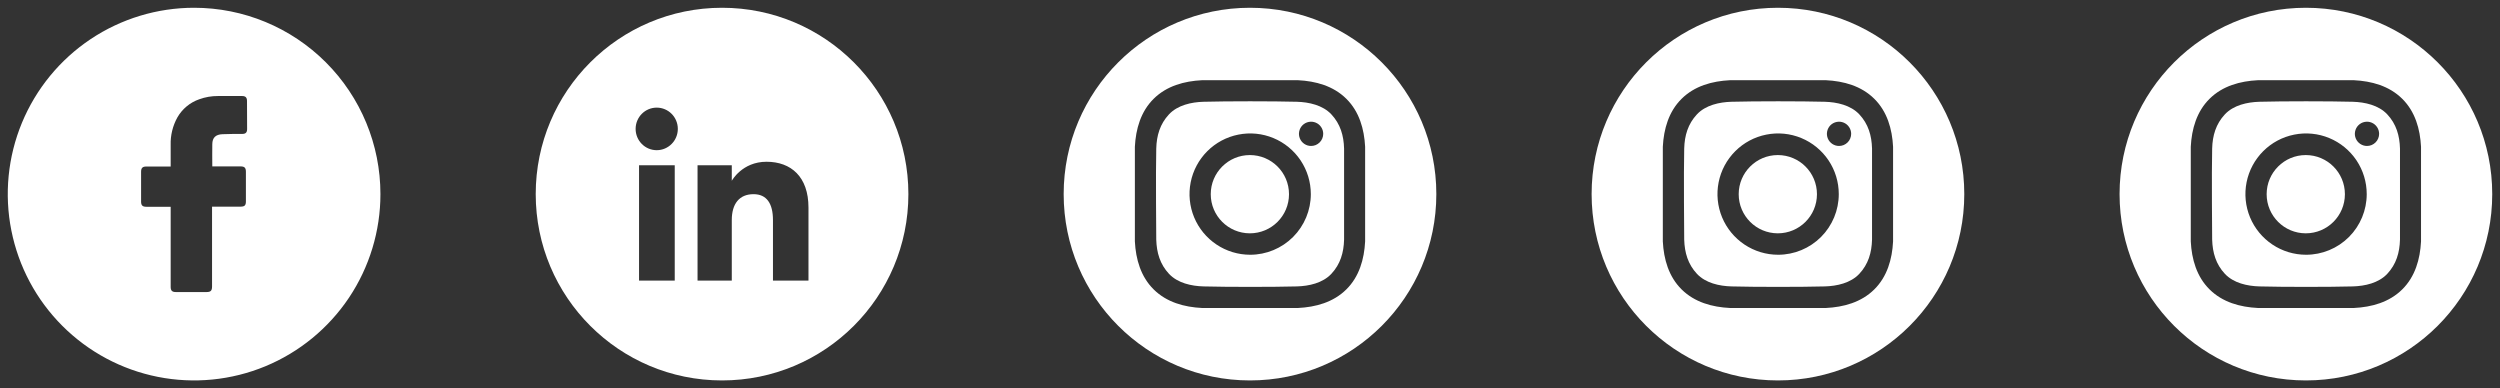 <svg width="161" height="25" viewBox="0 0 161 25" fill="none" xmlns="http://www.w3.org/2000/svg">
<rect x="0" y="0" width="161" height="25" fill="#333333" stroke="none"/>
<path d="M12.5 0.5C10.127 0.5 7.807 1.204 5.833 2.522C3.86 3.841 2.322 5.715 1.413 7.908C0.505 10.101 0.268 12.513 0.731 14.841C1.194 17.169 2.336 19.307 4.015 20.985C5.693 22.663 7.831 23.806 10.159 24.269C12.487 24.732 14.899 24.495 17.092 23.587C19.285 22.678 21.159 21.14 22.478 19.167C23.796 17.194 24.5 14.873 24.5 12.5C24.5 9.317 23.236 6.265 20.985 4.015C18.735 1.764 15.683 0.5 12.5 0.5V0.5ZM15.914 8.309C15.914 8.535 15.819 8.625 15.598 8.625C15.173 8.625 14.748 8.625 14.325 8.643C13.902 8.66 13.672 8.853 13.672 9.295C13.662 9.768 13.672 10.233 13.672 10.716H15.489C15.748 10.716 15.836 10.804 15.836 11.065C15.836 11.696 15.836 12.331 15.836 12.969C15.836 13.226 15.754 13.307 15.494 13.308H13.656V18.446C13.656 18.721 13.57 18.808 13.299 18.808H11.322C11.084 18.808 10.991 18.715 10.991 18.476V13.316H9.421C9.175 13.316 9.086 13.226 9.086 12.978C9.086 12.339 9.086 11.701 9.086 11.063C9.086 10.817 9.179 10.724 9.423 10.724H10.991V9.342C10.972 8.722 11.121 8.107 11.422 7.564C11.734 7.016 12.235 6.6 12.832 6.393C13.219 6.252 13.628 6.181 14.04 6.184H15.592C15.814 6.184 15.907 6.282 15.907 6.5C15.915 7.108 15.915 7.709 15.914 8.309Z" fill="white"/>
<path fill-rule="evenodd" clip-rule="evenodd" d="M46.5 0.5C53.128 0.5 58.5 5.872 58.5 12.5C58.5 19.128 53.128 24.5 46.5 24.5C39.872 24.5 34.5 19.128 34.5 12.5C34.5 5.872 39.872 0.5 46.5 0.5ZM41.154 18.069H43.453V10.644H41.154V18.069ZM42.292 9.672C43.043 9.672 43.652 9.057 43.652 8.301C43.652 7.544 43.043 6.931 42.292 6.931C41.542 6.931 40.934 7.544 40.934 8.301C40.934 9.057 41.542 9.672 42.292 9.672ZM47.127 14.172C47.127 13.128 47.608 12.505 48.528 12.505C49.373 12.505 49.779 13.102 49.779 14.172V18.069H52.066C52.066 18.069 52.066 15.357 52.066 13.368C52.066 11.379 50.939 10.417 49.364 10.417C47.789 10.417 47.127 11.644 47.127 11.644V10.644H44.922V18.069H47.127C47.127 18.069 47.127 15.315 47.127 14.172Z" fill="white"/>
<path d="M80.492 15.026C81.884 15.026 83.012 13.898 83.012 12.506C83.012 11.115 81.884 9.986 80.492 9.986C79.101 9.986 77.972 11.115 77.972 12.506C77.972 13.898 79.101 15.026 80.492 15.026Z" fill="white"/>
<path d="M80.5 0.5C73.873 0.5 68.5 5.873 68.5 12.5C68.5 19.127 73.873 24.5 80.5 24.5C87.127 24.5 92.5 19.127 92.5 12.5C92.5 5.873 87.127 0.5 80.5 0.5ZM87.914 15.55C87.856 16.691 87.536 17.816 86.704 18.638C85.865 19.469 84.735 19.778 83.583 19.835H77.417C76.265 19.778 75.135 19.469 74.296 18.638C73.464 17.816 73.144 16.691 73.086 15.55V9.45C73.144 8.309 73.464 7.184 74.296 6.362C75.135 5.531 76.266 5.222 77.417 5.165H83.583C84.735 5.222 85.865 5.531 86.704 6.362C87.536 7.184 87.856 8.309 87.914 9.45L87.914 15.55Z" fill="white"/>
<path d="M83.516 6.554C82.014 6.513 79.008 6.513 77.507 6.554C76.725 6.576 75.839 6.77 75.282 7.365C74.704 7.983 74.485 8.73 74.463 9.566C74.424 11.032 74.463 15.434 74.463 15.434C74.488 16.269 74.704 17.016 75.282 17.634C75.839 18.229 76.725 18.424 77.507 18.445C79.008 18.486 82.014 18.486 83.516 18.445C84.297 18.424 85.183 18.229 85.74 17.634C86.319 17.016 86.537 16.269 86.559 15.434V9.566C86.537 8.73 86.319 7.983 85.74 7.365C85.183 6.77 84.297 6.576 83.516 6.554ZM80.511 16.406C79.738 16.406 78.983 16.177 78.341 15.747C77.698 15.318 77.198 14.708 76.902 13.995C76.607 13.281 76.529 12.495 76.68 11.738C76.831 10.98 77.203 10.284 77.749 9.738C78.295 9.191 78.991 8.819 79.749 8.669C80.507 8.518 81.292 8.595 82.006 8.891C82.719 9.187 83.329 9.687 83.759 10.33C84.188 10.972 84.417 11.727 84.417 12.5C84.417 13.536 84.005 14.529 83.273 15.262C82.54 15.994 81.547 16.406 80.511 16.406ZM84.433 9.4C84.279 9.4 84.128 9.354 84 9.268C83.871 9.182 83.771 9.06 83.712 8.918C83.653 8.775 83.637 8.618 83.668 8.466C83.698 8.315 83.772 8.176 83.881 8.066C83.991 7.957 84.13 7.883 84.281 7.853C84.433 7.822 84.59 7.838 84.733 7.897C84.876 7.956 84.998 8.056 85.083 8.185C85.169 8.313 85.215 8.464 85.215 8.619C85.215 8.721 85.195 8.823 85.155 8.918C85.116 9.013 85.059 9.099 84.986 9.171C84.913 9.244 84.827 9.301 84.733 9.341C84.638 9.38 84.536 9.4 84.433 9.4Z" fill="white"/>
<path d="M114.492 15.026C115.884 15.026 117.012 13.898 117.012 12.506C117.012 11.115 115.884 9.986 114.492 9.986C113.101 9.986 111.972 11.115 111.972 12.506C111.972 13.898 113.101 15.026 114.492 15.026Z" fill="white"/>
<path d="M114.5 0.5C107.873 0.5 102.5 5.873 102.5 12.5C102.5 19.127 107.873 24.5 114.5 24.5C121.127 24.5 126.5 19.127 126.5 12.5C126.5 5.873 121.127 0.5 114.5 0.5ZM121.914 15.55C121.856 16.691 121.536 17.816 120.704 18.638C119.865 19.469 118.735 19.778 117.583 19.835H111.417C110.265 19.778 109.135 19.469 108.296 18.638C107.464 17.816 107.144 16.691 107.086 15.55V9.45C107.144 8.309 107.464 7.184 108.296 6.362C109.135 5.531 110.265 5.222 111.417 5.165H117.583C118.735 5.222 119.865 5.531 120.704 6.362C121.536 7.184 121.856 8.309 121.914 9.45L121.914 15.55Z" fill="white"/>
<path d="M117.516 6.554C116.014 6.513 113.008 6.513 111.507 6.554C110.725 6.576 109.839 6.77 109.282 7.365C108.704 7.983 108.485 8.73 108.463 9.566C108.424 11.032 108.463 15.434 108.463 15.434C108.488 16.269 108.704 17.016 109.282 17.634C109.839 18.229 110.725 18.424 111.507 18.445C113.008 18.486 116.014 18.486 117.516 18.445C118.297 18.424 119.183 18.229 119.74 17.634C120.319 17.016 120.537 16.269 120.559 15.434V9.566C120.537 8.73 120.319 7.983 119.74 7.365C119.183 6.77 118.297 6.576 117.516 6.554ZM114.511 16.406C113.738 16.406 112.983 16.177 112.341 15.747C111.699 15.318 111.198 14.708 110.902 13.995C110.607 13.281 110.529 12.495 110.68 11.738C110.831 10.98 111.203 10.284 111.749 9.738C112.295 9.191 112.991 8.819 113.749 8.669C114.507 8.518 115.292 8.595 116.006 8.891C116.719 9.187 117.329 9.687 117.759 10.33C118.188 10.972 118.417 11.727 118.417 12.5C118.417 13.536 118.005 14.529 117.273 15.262C116.54 15.994 115.547 16.406 114.511 16.406ZM118.434 9.4C118.279 9.4 118.128 9.354 118 9.268C117.871 9.182 117.771 9.06 117.712 8.918C117.653 8.775 117.637 8.618 117.668 8.466C117.698 8.315 117.772 8.176 117.881 8.066C117.991 7.957 118.13 7.883 118.281 7.853C118.433 7.822 118.59 7.838 118.733 7.897C118.875 7.956 118.997 8.056 119.083 8.185C119.169 8.313 119.215 8.464 119.215 8.619C119.215 8.721 119.195 8.823 119.155 8.918C119.116 9.013 119.059 9.099 118.986 9.171C118.913 9.244 118.827 9.301 118.733 9.341C118.638 9.38 118.536 9.4 118.434 9.4Z" fill="white"/>
<path d="M148.492 15.026C149.884 15.026 151.012 13.898 151.012 12.506C151.012 11.115 149.884 9.986 148.492 9.986C147.101 9.986 145.972 11.115 145.972 12.506C145.972 13.898 147.101 15.026 148.492 15.026Z" fill="white"/>
<path d="M148.5 0.5C141.873 0.5 136.5 5.873 136.5 12.5C136.5 19.127 141.873 24.5 148.5 24.5C155.127 24.5 160.5 19.127 160.5 12.5C160.5 5.873 155.127 0.5 148.5 0.5ZM155.914 15.55C155.856 16.691 155.536 17.816 154.704 18.638C153.865 19.469 152.735 19.778 151.583 19.835H145.417C144.265 19.778 143.135 19.469 142.296 18.638C141.464 17.816 141.144 16.691 141.086 15.55V9.45C141.144 8.309 141.464 7.184 142.296 6.362C143.135 5.531 144.265 5.222 145.417 5.165H151.583C152.735 5.222 153.865 5.531 154.704 6.362C155.536 7.184 155.856 8.309 155.914 9.45L155.914 15.55Z" fill="white"/>
<path d="M151.516 6.554C150.014 6.513 147.008 6.513 145.507 6.554C144.725 6.576 143.839 6.77 143.282 7.365C142.704 7.983 142.485 8.73 142.463 9.566C142.424 11.032 142.463 15.434 142.463 15.434C142.488 16.269 142.704 17.016 143.282 17.634C143.839 18.229 144.725 18.424 145.507 18.445C147.008 18.486 150.014 18.486 151.516 18.445C152.297 18.424 153.183 18.229 153.74 17.634C154.319 17.016 154.537 16.269 154.559 15.434V9.566C154.537 8.73 154.319 7.983 153.74 7.365C153.183 6.77 152.297 6.576 151.516 6.554ZM148.511 16.406C147.738 16.406 146.983 16.177 146.341 15.747C145.699 15.318 145.198 14.708 144.902 13.995C144.607 13.281 144.529 12.495 144.68 11.738C144.831 10.98 145.203 10.284 145.749 9.738C146.295 9.191 146.991 8.819 147.749 8.669C148.507 8.518 149.292 8.595 150.006 8.891C150.719 9.187 151.329 9.687 151.759 10.33C152.188 10.972 152.417 11.727 152.417 12.5C152.417 13.536 152.005 14.529 151.273 15.262C150.54 15.994 149.547 16.406 148.511 16.406ZM152.434 9.4C152.279 9.4 152.128 9.354 152 9.268C151.871 9.182 151.771 9.06 151.712 8.918C151.653 8.775 151.637 8.618 151.668 8.466C151.698 8.315 151.772 8.176 151.881 8.066C151.991 7.957 152.13 7.883 152.281 7.853C152.433 7.822 152.59 7.838 152.733 7.897C152.875 7.956 152.997 8.056 153.083 8.185C153.169 8.313 153.215 8.464 153.215 8.619C153.215 8.721 153.195 8.823 153.155 8.918C153.116 9.013 153.059 9.099 152.986 9.171C152.913 9.244 152.827 9.301 152.733 9.341C152.638 9.38 152.536 9.4 152.434 9.4Z" fill="white"/>
</svg>
